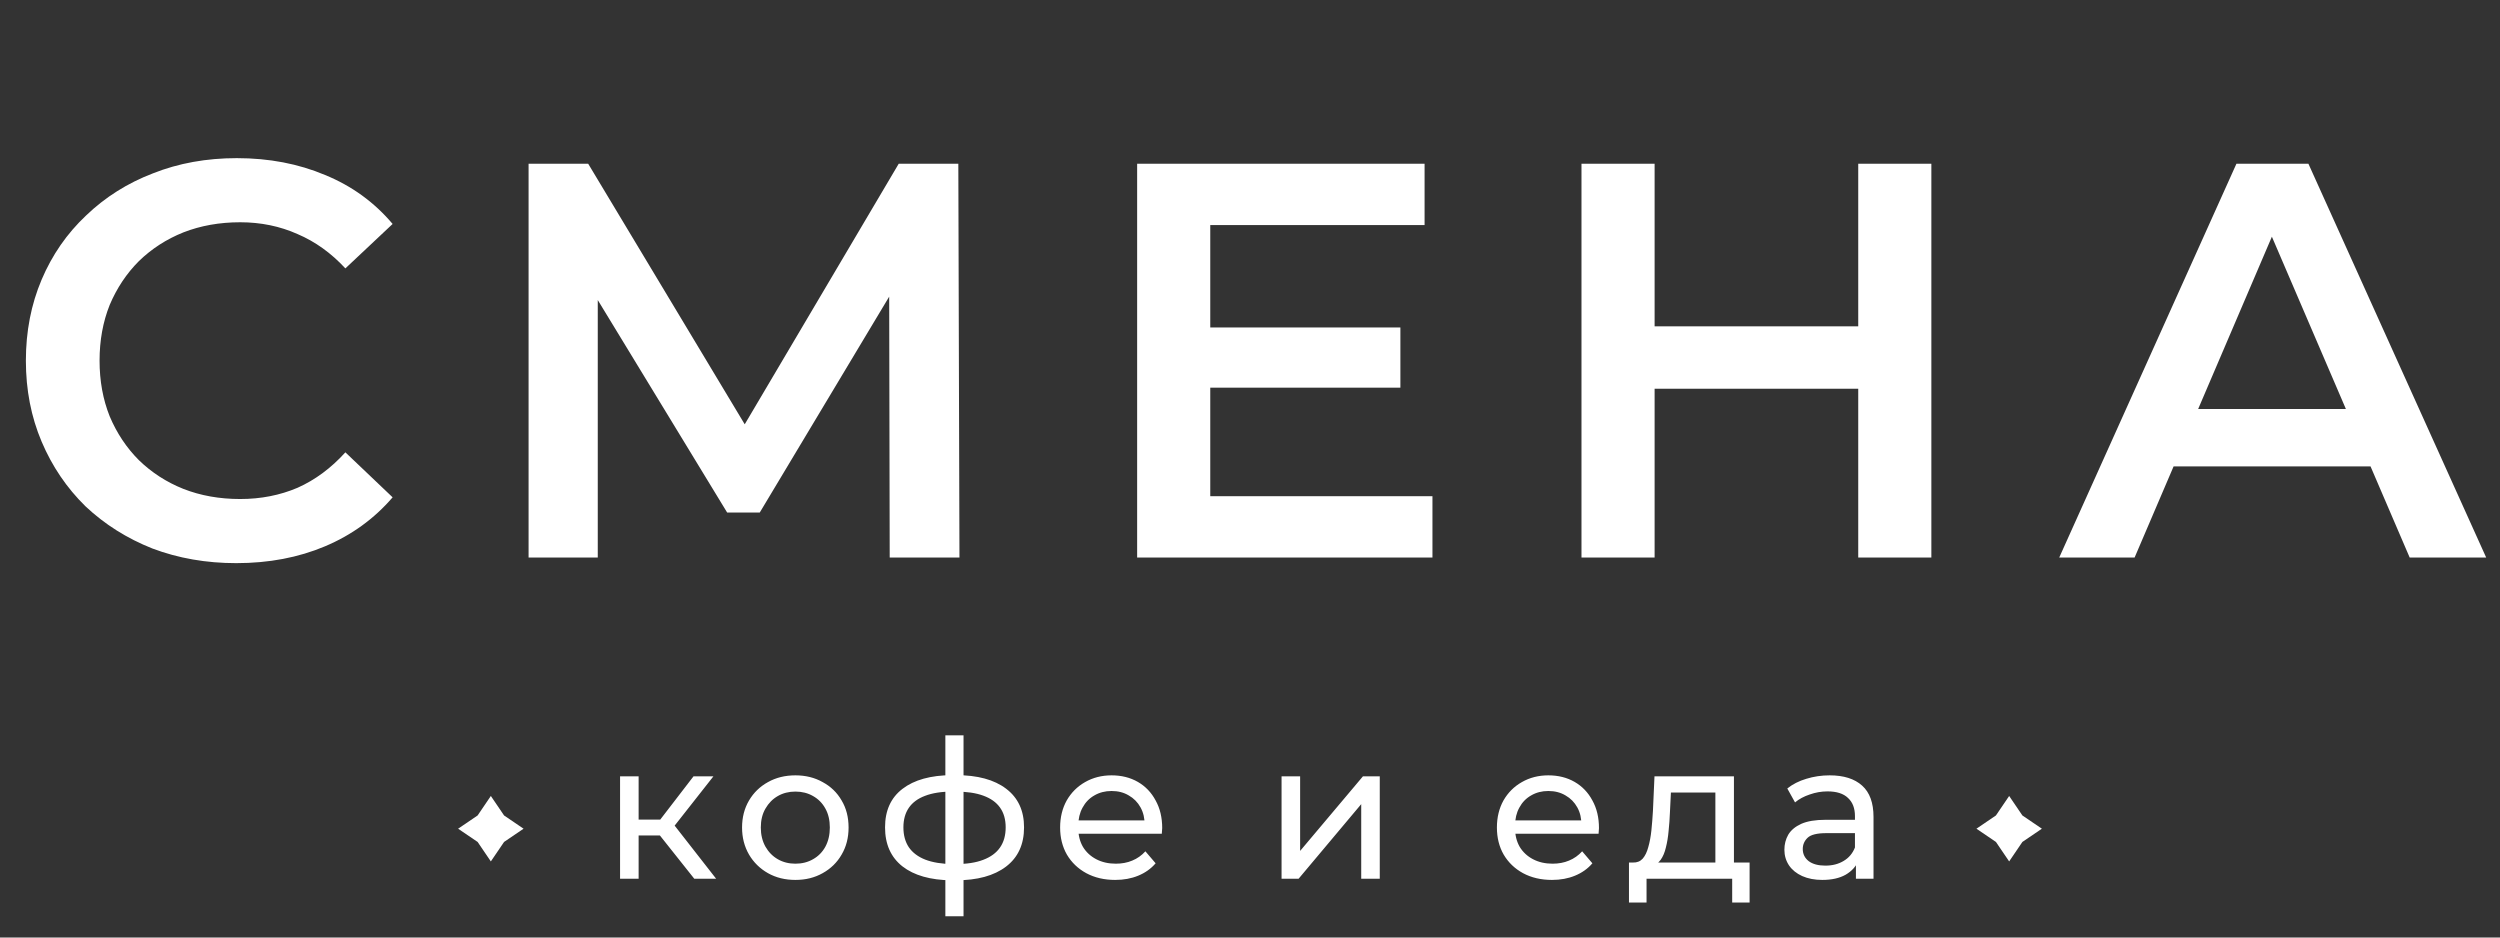 <svg width="160" height="60" viewBox="0 0 160 60" fill="none" xmlns="http://www.w3.org/2000/svg">
<rect x="0" y="0" width="160" height="60" fill="#333333" stroke="none"/>
<path d="M15.12 36.041C13.2 36.041 11.412 35.729 9.756 35.105C8.124 34.457 6.696 33.557 5.472 32.405C4.272 31.229 3.336 29.849 2.664 28.265C1.992 26.681 1.656 24.953 1.656 23.081C1.656 21.209 1.992 19.481 2.664 17.897C3.336 16.313 4.284 14.945 5.508 13.793C6.732 12.617 8.16 11.717 9.792 11.093C11.424 10.445 13.212 10.121 15.156 10.121C17.22 10.121 19.104 10.481 20.808 11.201C22.512 11.897 23.952 12.941 25.128 14.333L22.104 17.177C21.192 16.193 20.172 15.461 19.044 14.981C17.916 14.477 16.692 14.225 15.372 14.225C14.052 14.225 12.84 14.441 11.736 14.873C10.656 15.305 9.708 15.917 8.892 16.709C8.1 17.501 7.476 18.437 7.02 19.517C6.588 20.597 6.372 21.785 6.372 23.081C6.372 24.377 6.588 25.565 7.02 26.645C7.476 27.725 8.1 28.661 8.892 29.453C9.708 30.245 10.656 30.857 11.736 31.289C12.84 31.721 14.052 31.937 15.372 31.937C16.692 31.937 17.916 31.697 19.044 31.217C20.172 30.713 21.192 29.957 22.104 28.949L25.128 31.829C23.952 33.197 22.512 34.241 20.808 34.961C19.104 35.681 17.208 36.041 15.12 36.041ZM33.829 35.681V10.481H37.645L48.697 28.877H46.645L57.517 10.481H61.333L61.405 35.681H56.941L56.905 17.429H57.841L48.625 32.801H46.537L37.177 17.429H38.257V35.681H33.829ZM77.097 20.957H89.625V24.809H77.097V20.957ZM77.457 31.757H91.677V35.681H72.777V10.481H91.173V14.405H77.457V31.757ZM118.927 10.481H123.607V35.681H118.927V10.481ZM105.895 35.681H101.215V10.481H105.895V35.681ZM119.287 24.881H105.499V20.885H119.287V24.881ZM131.791 35.681L143.131 10.481H147.739L159.115 35.681H154.219L144.463 12.965H146.335L136.615 35.681H131.791ZM137.011 29.849L138.271 26.177H151.879L153.14 29.849H137.011Z" fill="white"/>
<path d="M44.435 56.241L41.899 53.049L42.877 52.455L45.834 56.241H44.435ZM39.684 56.241V49.684H40.872V56.241H39.684ZM40.514 53.469V52.455H42.679V53.469H40.514ZM42.975 53.098L41.874 52.95L44.386 49.684H45.66L42.975 53.098ZM50.907 56.315C50.247 56.315 49.662 56.171 49.15 55.882C48.639 55.593 48.235 55.197 47.938 54.694C47.641 54.183 47.492 53.606 47.492 52.962C47.492 52.311 47.641 51.733 47.938 51.23C48.235 50.727 48.639 50.335 49.15 50.055C49.662 49.766 50.247 49.622 50.907 49.622C51.559 49.622 52.14 49.766 52.651 50.055C53.171 50.335 53.575 50.727 53.864 51.23C54.161 51.725 54.309 52.302 54.309 52.962C54.309 53.614 54.161 54.191 53.864 54.694C53.575 55.197 53.171 55.593 52.651 55.882C52.14 56.171 51.559 56.315 50.907 56.315ZM50.907 55.276C51.328 55.276 51.703 55.181 52.033 54.991C52.371 54.802 52.635 54.533 52.825 54.187C53.014 53.832 53.109 53.424 53.109 52.962C53.109 52.492 53.014 52.088 52.825 51.75C52.635 51.403 52.371 51.135 52.033 50.946C51.703 50.756 51.328 50.661 50.907 50.661C50.486 50.661 50.111 50.756 49.781 50.946C49.451 51.135 49.187 51.403 48.989 51.75C48.791 52.088 48.692 52.492 48.692 52.962C48.692 53.424 48.791 53.832 48.989 54.187C49.187 54.533 49.451 54.802 49.781 54.991C50.111 55.181 50.486 55.276 50.907 55.276ZM61.171 56.34C61.163 56.34 61.134 56.34 61.085 56.34C61.043 56.34 61.002 56.34 60.961 56.34C60.92 56.34 60.895 56.34 60.887 56.34C59.542 56.323 58.499 56.026 57.757 55.449C57.014 54.863 56.643 54.03 56.643 52.95C56.643 51.878 57.014 51.057 57.757 50.488C58.507 49.91 59.563 49.618 60.924 49.609C60.94 49.609 60.965 49.609 60.998 49.609C61.039 49.609 61.076 49.609 61.109 49.609C61.151 49.609 61.175 49.609 61.184 49.609C62.561 49.609 63.629 49.898 64.388 50.475C65.155 51.053 65.539 51.878 65.539 52.95C65.539 54.039 65.155 54.876 64.388 55.461C63.621 56.047 62.549 56.34 61.171 56.34ZM61.147 55.301C61.864 55.301 62.458 55.21 62.928 55.028C63.407 54.847 63.765 54.583 64.004 54.237C64.244 53.89 64.363 53.461 64.363 52.95C64.363 52.447 64.244 52.026 64.004 51.688C63.765 51.35 63.407 51.094 62.928 50.921C62.458 50.748 61.864 50.661 61.147 50.661C61.13 50.661 61.097 50.661 61.047 50.661C60.998 50.661 60.969 50.661 60.961 50.661C60.26 50.661 59.674 50.752 59.204 50.933C58.742 51.106 58.396 51.362 58.165 51.7C57.934 52.038 57.818 52.455 57.818 52.95C57.818 53.453 57.934 53.878 58.165 54.224C58.404 54.571 58.755 54.834 59.217 55.016C59.687 55.197 60.268 55.292 60.961 55.301C60.977 55.301 61.006 55.301 61.047 55.301C61.097 55.301 61.13 55.301 61.147 55.301ZM60.503 58.641V47.061H61.666V58.641H60.503ZM71.374 56.315C70.673 56.315 70.055 56.171 69.519 55.882C68.991 55.593 68.578 55.197 68.281 54.694C67.993 54.191 67.848 53.614 67.848 52.962C67.848 52.311 67.989 51.733 68.269 51.23C68.558 50.727 68.95 50.335 69.444 50.055C69.948 49.766 70.513 49.622 71.139 49.622C71.774 49.622 72.335 49.762 72.822 50.042C73.309 50.323 73.688 50.719 73.96 51.23C74.241 51.733 74.381 52.323 74.381 52.999C74.381 53.049 74.377 53.107 74.368 53.173C74.368 53.239 74.364 53.3 74.356 53.358H68.776V52.505H73.737L73.255 52.801C73.263 52.381 73.177 52.005 72.995 51.675C72.814 51.346 72.562 51.09 72.24 50.908C71.927 50.719 71.56 50.624 71.139 50.624C70.727 50.624 70.36 50.719 70.038 50.908C69.716 51.09 69.465 51.35 69.284 51.688C69.102 52.018 69.011 52.397 69.011 52.826V53.024C69.011 53.461 69.11 53.853 69.308 54.199C69.514 54.538 69.799 54.802 70.162 54.991C70.525 55.181 70.941 55.276 71.412 55.276C71.799 55.276 72.15 55.21 72.463 55.078C72.785 54.946 73.065 54.748 73.305 54.484L73.96 55.251C73.663 55.597 73.292 55.861 72.847 56.043C72.409 56.224 71.919 56.315 71.374 56.315ZM82.02 56.241V49.684H83.208V54.459L87.229 49.684H88.305V56.241H87.118V51.465L83.109 56.241H82.02ZM99.328 56.315C98.627 56.315 98.008 56.171 97.472 55.882C96.944 55.593 96.532 55.197 96.235 54.694C95.946 54.191 95.802 53.614 95.802 52.962C95.802 52.311 95.942 51.733 96.222 51.23C96.511 50.727 96.903 50.335 97.398 50.055C97.901 49.766 98.466 49.622 99.093 49.622C99.728 49.622 100.289 49.762 100.775 50.042C101.262 50.323 101.641 50.719 101.913 51.23C102.194 51.733 102.334 52.323 102.334 52.999C102.334 53.049 102.33 53.107 102.322 53.173C102.322 53.239 102.318 53.3 102.309 53.358H96.73V52.505H101.691L101.208 52.801C101.216 52.381 101.13 52.005 100.948 51.675C100.767 51.346 100.515 51.09 100.194 50.908C99.88 50.719 99.513 50.624 99.093 50.624C98.68 50.624 98.313 50.719 97.992 50.908C97.67 51.09 97.418 51.35 97.237 51.688C97.055 52.018 96.965 52.397 96.965 52.826V53.024C96.965 53.461 97.064 53.853 97.261 54.199C97.468 54.538 97.752 54.802 98.115 54.991C98.478 55.181 98.895 55.276 99.365 55.276C99.752 55.276 100.103 55.21 100.416 55.078C100.738 54.946 101.019 54.748 101.258 54.484L101.913 55.251C101.617 55.597 101.245 55.861 100.8 56.043C100.363 56.224 99.872 56.315 99.328 56.315ZM109.784 55.684V50.723H106.938L106.876 51.985C106.86 52.397 106.831 52.797 106.79 53.185C106.757 53.564 106.699 53.915 106.617 54.237C106.542 54.558 106.431 54.822 106.283 55.028C106.134 55.235 105.936 55.362 105.689 55.412L104.513 55.202C104.769 55.21 104.975 55.127 105.132 54.954C105.289 54.773 105.408 54.525 105.491 54.212C105.581 53.898 105.647 53.544 105.689 53.148C105.73 52.744 105.763 52.327 105.788 51.898L105.887 49.684H110.972V55.684H109.784ZM104.254 57.763V55.202H111.974V57.763H110.86V56.241H105.379V57.763H104.254ZM118.779 56.241V54.855L118.717 54.595V52.232C118.717 51.729 118.569 51.342 118.272 51.069C117.983 50.789 117.546 50.649 116.96 50.649C116.573 50.649 116.193 50.715 115.822 50.847C115.451 50.97 115.138 51.139 114.882 51.354L114.387 50.463C114.725 50.191 115.129 49.985 115.6 49.844C116.078 49.696 116.577 49.622 117.097 49.622C117.996 49.622 118.688 49.84 119.175 50.278C119.662 50.715 119.905 51.383 119.905 52.282V56.241H118.779ZM116.626 56.315C116.14 56.315 115.711 56.233 115.34 56.068C114.977 55.903 114.696 55.676 114.498 55.387C114.3 55.09 114.201 54.756 114.201 54.385C114.201 54.03 114.284 53.709 114.449 53.42C114.622 53.131 114.898 52.9 115.278 52.727C115.666 52.554 116.185 52.467 116.837 52.467H118.915V53.321H116.886C116.292 53.321 115.892 53.42 115.686 53.618C115.48 53.816 115.377 54.055 115.377 54.336C115.377 54.657 115.505 54.917 115.76 55.115C116.016 55.305 116.371 55.4 116.824 55.4C117.27 55.4 117.657 55.301 117.987 55.103C118.326 54.905 118.569 54.616 118.717 54.237L118.952 55.053C118.796 55.441 118.519 55.75 118.123 55.981C117.728 56.204 117.229 56.315 116.626 56.315Z" fill="white"/>
<path d="M31.414 50.942L32.261 52.19L33.508 53.037L32.261 53.884L31.414 55.131L30.567 53.884L29.319 53.037L30.567 52.19L31.414 50.942Z" fill="white"/>
<path d="M128.586 50.942L129.433 52.19L130.681 53.037L129.433 53.884L128.586 55.131L127.739 53.884L126.492 53.037L127.739 52.19L128.586 50.942Z" fill="white"/>
</svg>

